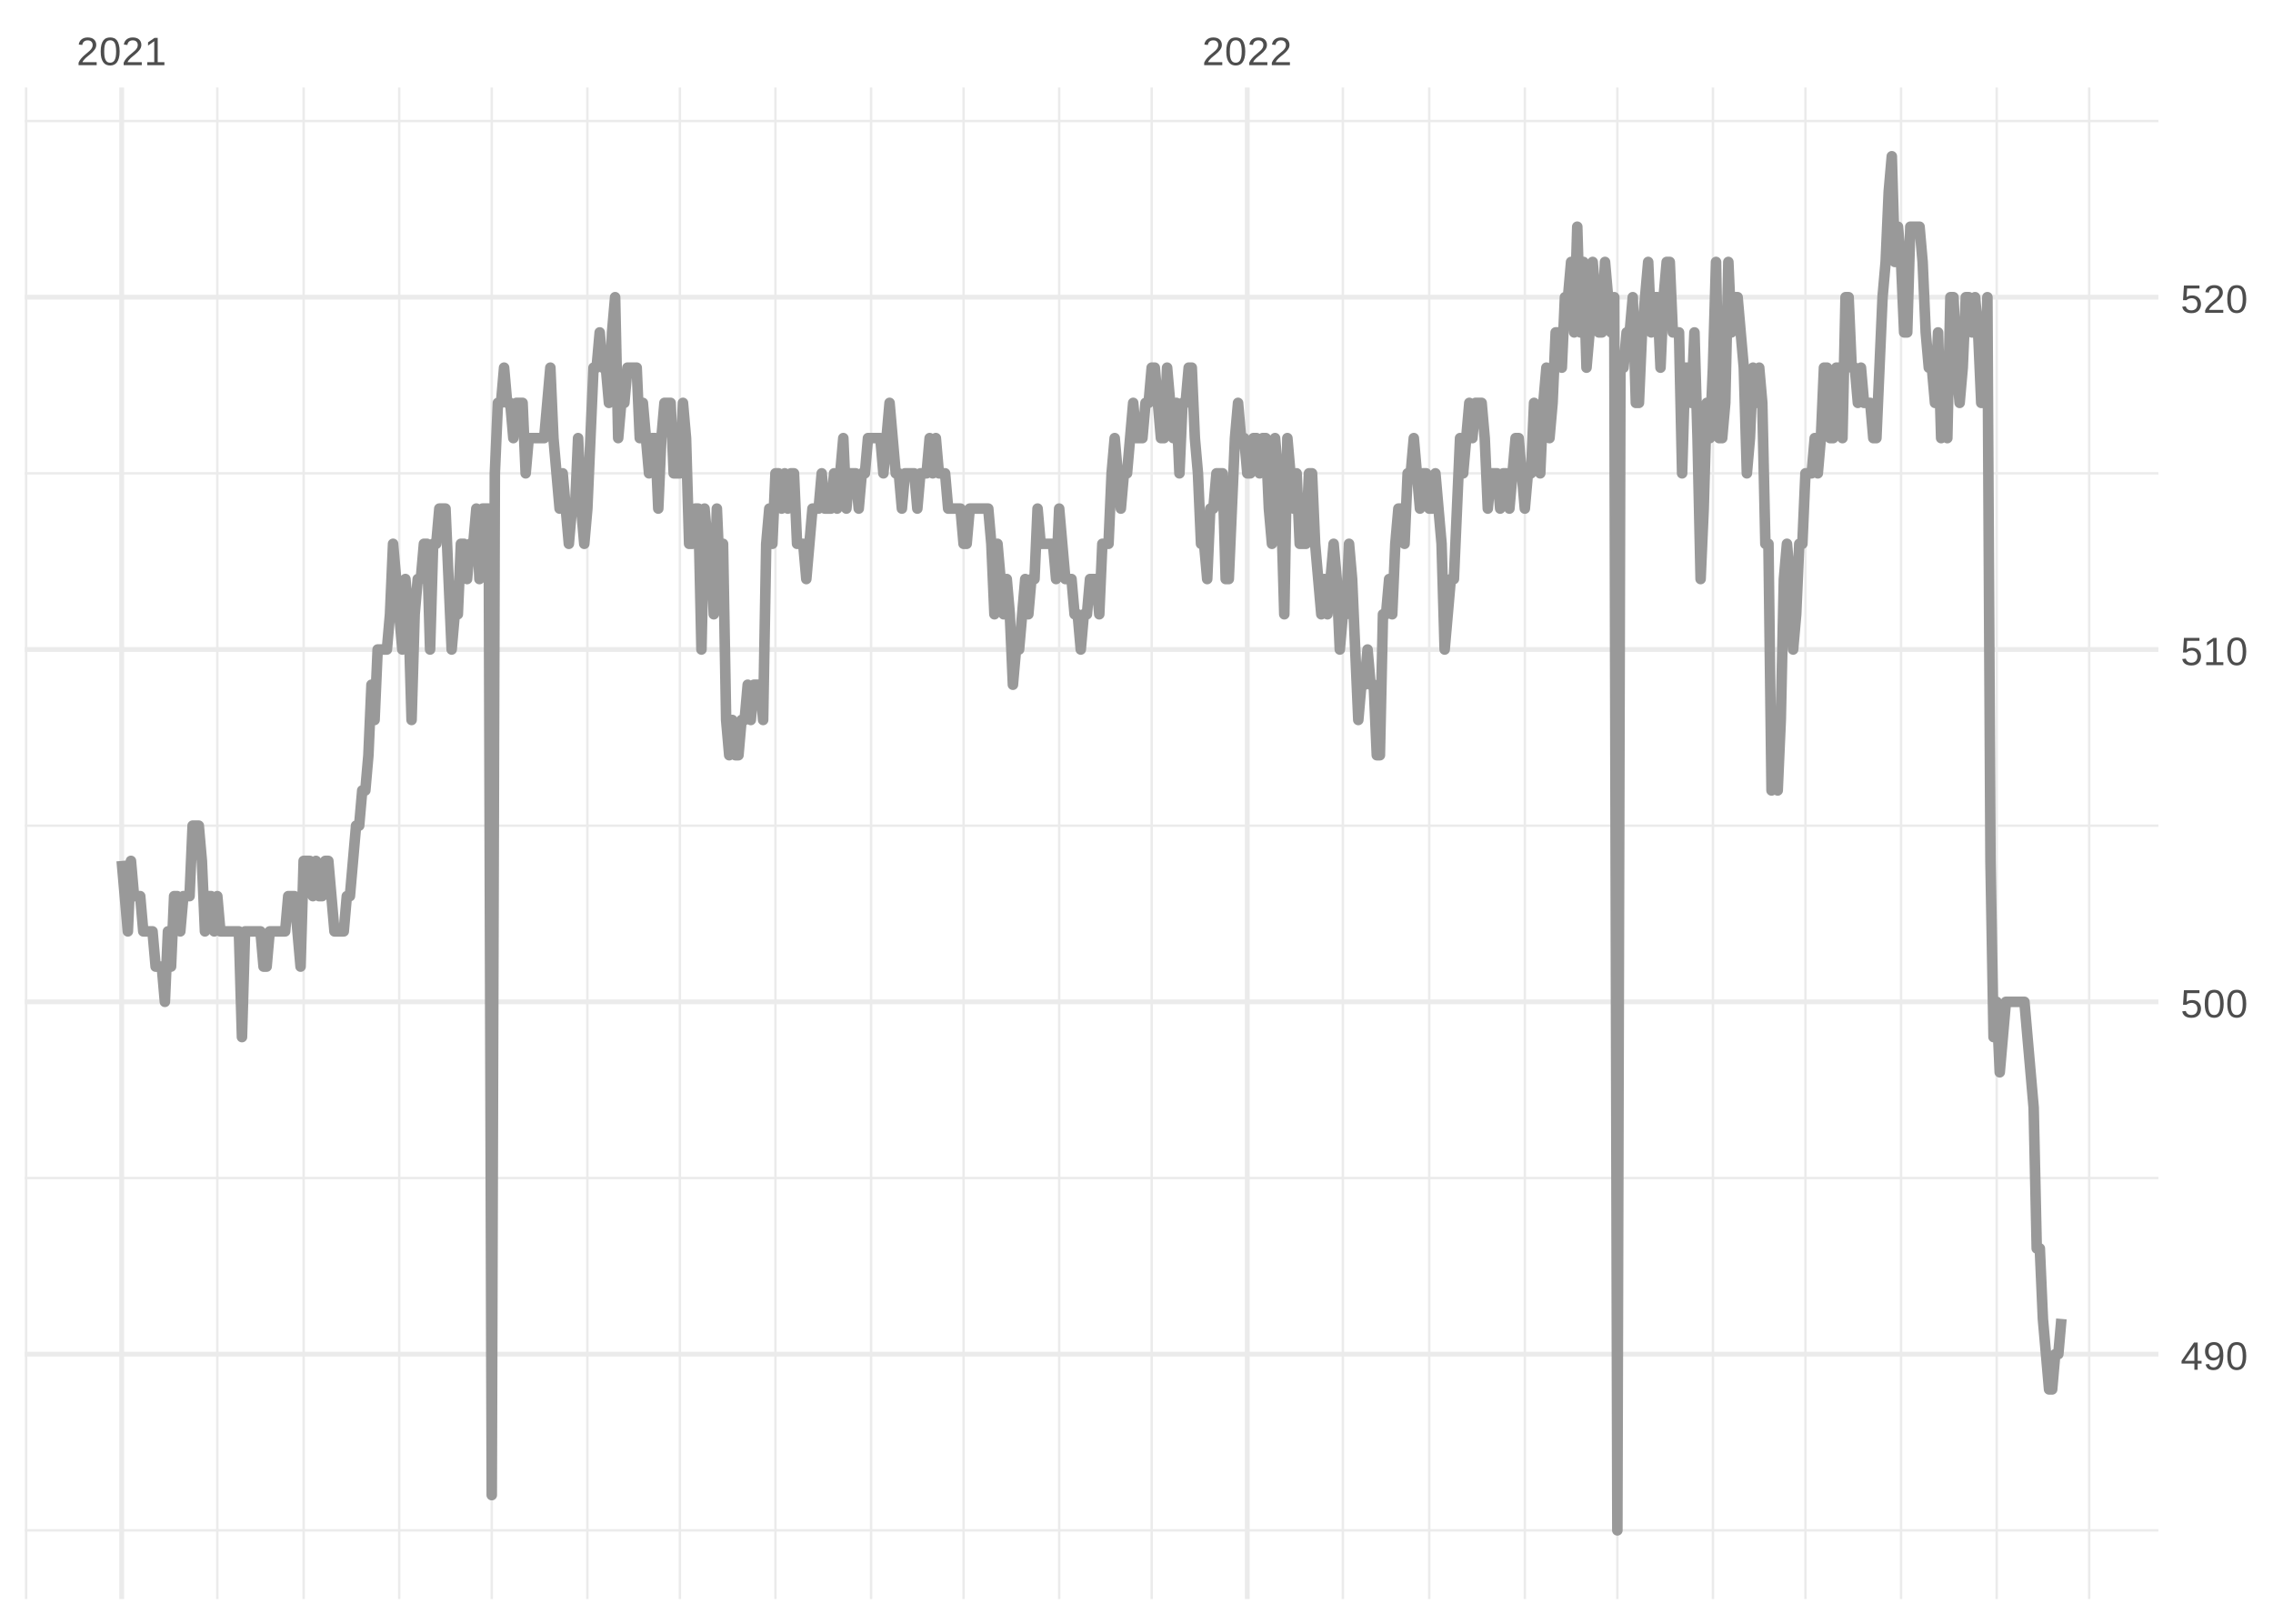<?xml version="1.0" encoding="UTF-8"?>
<svg xmlns="http://www.w3.org/2000/svg" xmlns:xlink="http://www.w3.org/1999/xlink" width="504pt" height="360pt" viewBox="0 0 504 360" version="1.1">
<defs>
<g>
<symbol overflow="visible" id="glyph0-0">
<path style="stroke:none;" d="M 0.297 0 L 0.297 -5.859 L 2.625 -5.859 L 2.625 0 Z M 0.578 -0.297 L 2.344 -0.297 L 2.344 -5.578 L 0.578 -5.578 Z M 0.578 -0.297 "/>
</symbol>
<symbol overflow="visible" id="glyph0-1">
<path style="stroke:none;" d="M 0.438 0 L 0.438 -0.547 C 0.582 -0.879 0.758 -1.172 0.969 -1.422 C 1.188 -1.68 1.41 -1.914 1.641 -2.125 C 1.867 -2.332 2.098 -2.523 2.328 -2.703 C 2.555 -2.879 2.758 -3.055 2.938 -3.234 C 3.125 -3.41 3.273 -3.598 3.391 -3.797 C 3.504 -3.992 3.562 -4.211 3.562 -4.453 C 3.562 -4.629 3.535 -4.781 3.484 -4.906 C 3.43 -5.039 3.352 -5.148 3.25 -5.234 C 3.156 -5.328 3.039 -5.395 2.906 -5.438 C 2.77 -5.477 2.617 -5.5 2.453 -5.5 C 2.297 -5.5 2.148 -5.477 2.016 -5.438 C 1.879 -5.395 1.758 -5.332 1.656 -5.25 C 1.551 -5.164 1.461 -5.055 1.391 -4.922 C 1.328 -4.797 1.285 -4.648 1.266 -4.484 L 0.484 -4.562 C 0.504 -4.781 0.562 -4.984 0.656 -5.172 C 0.75 -5.359 0.879 -5.523 1.047 -5.672 C 1.211 -5.816 1.41 -5.93 1.641 -6.016 C 1.879 -6.098 2.148 -6.141 2.453 -6.141 C 2.754 -6.141 3.02 -6.102 3.25 -6.031 C 3.488 -5.957 3.688 -5.848 3.844 -5.703 C 4.008 -5.566 4.133 -5.395 4.219 -5.188 C 4.312 -4.988 4.359 -4.754 4.359 -4.484 C 4.359 -4.273 4.32 -4.078 4.25 -3.891 C 4.176 -3.711 4.078 -3.539 3.953 -3.375 C 3.828 -3.207 3.688 -3.047 3.531 -2.891 C 3.375 -2.742 3.207 -2.594 3.031 -2.438 C 2.852 -2.289 2.676 -2.145 2.5 -2 C 2.32 -1.863 2.156 -1.723 2 -1.578 C 1.844 -1.43 1.703 -1.281 1.578 -1.125 C 1.453 -0.977 1.359 -0.82 1.297 -0.656 L 4.453 -0.656 L 4.453 0 Z M 0.438 0 "/>
</symbol>
<symbol overflow="visible" id="glyph0-2">
<path style="stroke:none;" d="M 4.547 -3.031 C 4.547 -2.445 4.488 -1.957 4.375 -1.562 C 4.27 -1.164 4.117 -0.844 3.922 -0.594 C 3.734 -0.352 3.508 -0.18 3.25 -0.078 C 3 0.023 2.727 0.078 2.438 0.078 C 2.145 0.078 1.867 0.023 1.609 -0.078 C 1.359 -0.18 1.141 -0.352 0.953 -0.594 C 0.766 -0.844 0.613 -1.164 0.5 -1.562 C 0.395 -1.957 0.344 -2.445 0.344 -3.031 C 0.344 -3.633 0.395 -4.133 0.5 -4.531 C 0.613 -4.938 0.766 -5.258 0.953 -5.5 C 1.141 -5.738 1.359 -5.906 1.609 -6 C 1.867 -6.094 2.156 -6.141 2.469 -6.141 C 2.75 -6.141 3.016 -6.094 3.266 -6 C 3.523 -5.906 3.75 -5.738 3.938 -5.5 C 4.125 -5.258 4.27 -4.938 4.375 -4.531 C 4.488 -4.133 4.547 -3.633 4.547 -3.031 Z M 3.766 -3.031 C 3.766 -3.508 3.734 -3.906 3.672 -4.219 C 3.617 -4.539 3.535 -4.797 3.422 -4.984 C 3.305 -5.18 3.164 -5.316 3 -5.391 C 2.844 -5.473 2.664 -5.516 2.469 -5.516 C 2.25 -5.516 2.055 -5.473 1.891 -5.391 C 1.723 -5.316 1.582 -5.18 1.469 -4.984 C 1.352 -4.797 1.266 -4.539 1.203 -4.219 C 1.148 -3.906 1.125 -3.508 1.125 -3.031 C 1.125 -2.562 1.148 -2.164 1.203 -1.844 C 1.266 -1.531 1.352 -1.273 1.469 -1.078 C 1.582 -0.891 1.719 -0.754 1.875 -0.672 C 2.039 -0.586 2.227 -0.547 2.438 -0.547 C 2.645 -0.547 2.828 -0.586 2.984 -0.672 C 3.148 -0.754 3.289 -0.891 3.406 -1.078 C 3.52 -1.273 3.609 -1.531 3.672 -1.844 C 3.734 -2.164 3.766 -2.562 3.766 -3.031 Z M 3.766 -3.031 "/>
</symbol>
<symbol overflow="visible" id="glyph0-3">
<path style="stroke:none;" d="M 0.672 0 L 0.672 -0.656 L 2.219 -0.656 L 2.219 -5.312 L 0.844 -4.344 L 0.844 -5.062 L 2.281 -6.047 L 2.984 -6.047 L 2.984 -0.656 L 4.469 -0.656 L 4.469 0 Z M 0.672 0 "/>
</symbol>
<symbol overflow="visible" id="glyph0-4">
<path style="stroke:none;" d="M 3.781 -1.375 L 3.781 0 L 3.047 0 L 3.047 -1.375 L 0.203 -1.375 L 0.203 -1.969 L 2.969 -6.047 L 3.781 -6.047 L 3.781 -1.984 L 4.641 -1.984 L 4.641 -1.375 Z M 3.047 -5.188 C 3.047 -5.164 3.035 -5.133 3.016 -5.094 C 2.992 -5.051 2.969 -5.004 2.938 -4.953 C 2.906 -4.898 2.875 -4.848 2.844 -4.797 C 2.812 -4.742 2.785 -4.703 2.766 -4.672 L 1.219 -2.391 C 1.195 -2.359 1.172 -2.32 1.141 -2.281 C 1.117 -2.25 1.094 -2.211 1.062 -2.172 C 1.039 -2.141 1.016 -2.102 0.984 -2.062 C 0.953 -2.031 0.93 -2.004 0.922 -1.984 L 3.047 -1.984 Z M 3.047 -5.188 "/>
</symbol>
<symbol overflow="visible" id="glyph0-5">
<path style="stroke:none;" d="M 4.469 -3.156 C 4.469 -2.613 4.414 -2.141 4.312 -1.734 C 4.219 -1.328 4.078 -0.988 3.891 -0.719 C 3.703 -0.445 3.473 -0.242 3.203 -0.109 C 2.93 0.016 2.625 0.078 2.281 0.078 C 2.051 0.078 1.844 0.051 1.656 0 C 1.469 -0.039 1.301 -0.109 1.156 -0.203 C 1.008 -0.305 0.883 -0.438 0.781 -0.594 C 0.676 -0.758 0.594 -0.953 0.531 -1.172 L 1.281 -1.297 C 1.352 -1.035 1.473 -0.844 1.641 -0.719 C 1.816 -0.594 2.035 -0.531 2.297 -0.531 C 2.504 -0.531 2.691 -0.578 2.859 -0.672 C 3.035 -0.773 3.188 -0.926 3.312 -1.125 C 3.438 -1.32 3.531 -1.566 3.594 -1.859 C 3.664 -2.16 3.707 -2.516 3.719 -2.922 C 3.656 -2.785 3.57 -2.664 3.469 -2.562 C 3.363 -2.457 3.242 -2.367 3.109 -2.297 C 2.973 -2.223 2.828 -2.164 2.672 -2.125 C 2.516 -2.082 2.359 -2.062 2.203 -2.062 C 1.93 -2.062 1.68 -2.109 1.453 -2.203 C 1.234 -2.305 1.047 -2.445 0.891 -2.625 C 0.742 -2.801 0.625 -3.016 0.531 -3.266 C 0.445 -3.516 0.406 -3.797 0.406 -4.109 C 0.406 -4.422 0.453 -4.703 0.547 -4.953 C 0.641 -5.203 0.77 -5.414 0.938 -5.594 C 1.113 -5.77 1.328 -5.906 1.578 -6 C 1.828 -6.094 2.109 -6.141 2.422 -6.141 C 3.098 -6.141 3.609 -5.891 3.953 -5.391 C 4.297 -4.891 4.469 -4.145 4.469 -3.156 Z M 3.641 -3.891 C 3.641 -4.117 3.609 -4.332 3.547 -4.531 C 3.492 -4.727 3.414 -4.898 3.312 -5.047 C 3.207 -5.191 3.078 -5.305 2.922 -5.391 C 2.773 -5.473 2.602 -5.516 2.406 -5.516 C 2.219 -5.516 2.047 -5.477 1.891 -5.406 C 1.742 -5.344 1.617 -5.25 1.516 -5.125 C 1.41 -5.008 1.332 -4.863 1.281 -4.688 C 1.227 -4.508 1.203 -4.316 1.203 -4.109 C 1.203 -3.898 1.223 -3.707 1.266 -3.531 C 1.316 -3.363 1.395 -3.211 1.5 -3.078 C 1.602 -2.953 1.727 -2.852 1.875 -2.781 C 2.02 -2.707 2.191 -2.672 2.391 -2.672 C 2.535 -2.672 2.68 -2.695 2.828 -2.75 C 2.973 -2.801 3.102 -2.875 3.219 -2.969 C 3.344 -3.07 3.441 -3.195 3.516 -3.344 C 3.598 -3.5 3.641 -3.68 3.641 -3.891 Z M 3.641 -3.891 "/>
</symbol>
<symbol overflow="visible" id="glyph0-6">
<path style="stroke:none;" d="M 4.516 -1.969 C 4.516 -1.664 4.469 -1.391 4.375 -1.141 C 4.289 -0.891 4.156 -0.672 3.969 -0.484 C 3.789 -0.305 3.566 -0.164 3.297 -0.062 C 3.035 0.031 2.727 0.078 2.375 0.078 C 2.062 0.078 1.785 0.039 1.547 -0.031 C 1.305 -0.102 1.102 -0.203 0.938 -0.328 C 0.781 -0.461 0.648 -0.613 0.547 -0.781 C 0.453 -0.957 0.391 -1.148 0.359 -1.359 L 1.141 -1.438 C 1.172 -1.32 1.211 -1.211 1.266 -1.109 C 1.328 -1.004 1.406 -0.91 1.5 -0.828 C 1.602 -0.742 1.723 -0.676 1.859 -0.625 C 2.004 -0.57 2.18 -0.547 2.391 -0.547 C 2.586 -0.547 2.77 -0.578 2.938 -0.641 C 3.102 -0.703 3.242 -0.789 3.359 -0.906 C 3.473 -1.031 3.562 -1.176 3.625 -1.344 C 3.688 -1.52 3.719 -1.723 3.719 -1.953 C 3.719 -2.141 3.688 -2.312 3.625 -2.469 C 3.57 -2.625 3.488 -2.758 3.375 -2.875 C 3.258 -2.988 3.117 -3.078 2.953 -3.141 C 2.797 -3.203 2.613 -3.234 2.406 -3.234 C 2.281 -3.234 2.16 -3.219 2.047 -3.188 C 1.941 -3.164 1.844 -3.133 1.75 -3.094 C 1.656 -3.062 1.57 -3.016 1.5 -2.953 C 1.426 -2.898 1.352 -2.848 1.281 -2.797 L 0.531 -2.797 L 0.734 -6.047 L 4.172 -6.047 L 4.172 -5.391 L 1.438 -5.391 L 1.312 -3.469 C 1.457 -3.582 1.629 -3.676 1.828 -3.75 C 2.035 -3.82 2.281 -3.859 2.562 -3.859 C 2.863 -3.859 3.133 -3.812 3.375 -3.719 C 3.613 -3.633 3.816 -3.504 3.984 -3.328 C 4.16 -3.16 4.289 -2.961 4.375 -2.734 C 4.469 -2.504 4.516 -2.25 4.516 -1.969 Z M 4.516 -1.969 "/>
</symbol>
</g>
<clipPath id="clip1">
  <path d="M 5.48 339 L 478.59 339 L 478.59 340 L 5.48 340 Z M 5.48 339 "/>
</clipPath>
<clipPath id="clip2">
  <path d="M 5.48 260 L 478.59 260 L 478.59 262 L 5.48 262 Z M 5.48 260 "/>
</clipPath>
<clipPath id="clip3">
  <path d="M 5.48 182 L 478.59 182 L 478.59 184 L 5.48 184 Z M 5.48 182 "/>
</clipPath>
<clipPath id="clip4">
  <path d="M 5.48 104 L 478.59 104 L 478.59 106 L 5.48 106 Z M 5.48 104 "/>
</clipPath>
<clipPath id="clip5">
  <path d="M 5.48 26 L 478.59 26 L 478.59 28 L 5.48 28 Z M 5.48 26 "/>
</clipPath>
<clipPath id="clip6">
  <path d="M 5.48 19.41 L 7 19.41 L 7 354.52 L 5.48 354.52 Z M 5.48 19.41 "/>
</clipPath>
<clipPath id="clip7">
  <path d="M 47 19.41 L 49 19.41 L 49 354.52 L 47 354.52 Z M 47 19.41 "/>
</clipPath>
<clipPath id="clip8">
  <path d="M 67 19.41 L 68 19.41 L 68 354.52 L 67 354.52 Z M 67 19.41 "/>
</clipPath>
<clipPath id="clip9">
  <path d="M 88 19.41 L 89 19.41 L 89 354.52 L 88 354.52 Z M 88 19.41 "/>
</clipPath>
<clipPath id="clip10">
  <path d="M 108 19.41 L 110 19.41 L 110 354.52 L 108 354.52 Z M 108 19.41 "/>
</clipPath>
<clipPath id="clip11">
  <path d="M 129 19.41 L 131 19.41 L 131 354.52 L 129 354.52 Z M 129 19.41 "/>
</clipPath>
<clipPath id="clip12">
  <path d="M 150 19.41 L 152 19.41 L 152 354.52 L 150 354.52 Z M 150 19.41 "/>
</clipPath>
<clipPath id="clip13">
  <path d="M 171 19.41 L 173 19.41 L 173 354.52 L 171 354.52 Z M 171 19.41 "/>
</clipPath>
<clipPath id="clip14">
  <path d="M 192 19.41 L 194 19.41 L 194 354.52 L 192 354.52 Z M 192 19.41 "/>
</clipPath>
<clipPath id="clip15">
  <path d="M 213 19.41 L 214 19.41 L 214 354.52 L 213 354.52 Z M 213 19.41 "/>
</clipPath>
<clipPath id="clip16">
  <path d="M 234 19.41 L 236 19.41 L 236 354.52 L 234 354.52 Z M 234 19.41 "/>
</clipPath>
<clipPath id="clip17">
  <path d="M 255 19.41 L 256 19.41 L 256 354.52 L 255 354.52 Z M 255 19.41 "/>
</clipPath>
<clipPath id="clip18">
  <path d="M 297 19.41 L 299 19.41 L 299 354.52 L 297 354.52 Z M 297 19.41 "/>
</clipPath>
<clipPath id="clip19">
  <path d="M 316 19.41 L 318 19.41 L 318 354.52 L 316 354.52 Z M 316 19.41 "/>
</clipPath>
<clipPath id="clip20">
  <path d="M 337 19.41 L 339 19.41 L 339 354.52 L 337 354.52 Z M 337 19.41 "/>
</clipPath>
<clipPath id="clip21">
  <path d="M 358 19.41 L 359 19.41 L 359 354.52 L 358 354.52 Z M 358 19.41 "/>
</clipPath>
<clipPath id="clip22">
  <path d="M 379 19.41 L 381 19.41 L 381 354.52 L 379 354.52 Z M 379 19.41 "/>
</clipPath>
<clipPath id="clip23">
  <path d="M 400 19.41 L 401 19.41 L 401 354.52 L 400 354.52 Z M 400 19.41 "/>
</clipPath>
<clipPath id="clip24">
  <path d="M 421 19.41 L 422 19.41 L 422 354.52 L 421 354.52 Z M 421 19.41 "/>
</clipPath>
<clipPath id="clip25">
  <path d="M 442 19.41 L 443 19.41 L 443 354.52 L 442 354.52 Z M 442 19.41 "/>
</clipPath>
<clipPath id="clip26">
  <path d="M 462 19.41 L 464 19.41 L 464 354.52 L 462 354.52 Z M 462 19.41 "/>
</clipPath>
<clipPath id="clip27">
  <path d="M 5.48 299 L 478.59 299 L 478.59 301 L 5.48 301 Z M 5.48 299 "/>
</clipPath>
<clipPath id="clip28">
  <path d="M 5.48 221 L 478.59 221 L 478.59 223 L 5.48 223 Z M 5.48 221 "/>
</clipPath>
<clipPath id="clip29">
  <path d="M 5.48 143 L 478.59 143 L 478.59 145 L 5.48 145 Z M 5.48 143 "/>
</clipPath>
<clipPath id="clip30">
  <path d="M 5.48 65 L 478.59 65 L 478.59 67 L 5.48 67 Z M 5.48 65 "/>
</clipPath>
<clipPath id="clip31">
  <path d="M 26 19.41 L 28 19.41 L 28 354.52 L 26 354.52 Z M 26 19.41 "/>
</clipPath>
<clipPath id="clip32">
  <path d="M 276 19.41 L 278 19.41 L 278 354.52 L 276 354.52 Z M 276 19.41 "/>
</clipPath>
</defs>
<g id="surface11">
<rect x="0" y="0" width="504" height="360" style="fill:rgb(100%,100%,100%);fill-opacity:1;stroke:none;"/>
<g clip-path="url(#clip1)" clip-rule="nonzero">
<path style="fill:none;stroke-width:0.533;stroke-linecap:butt;stroke-linejoin:round;stroke:rgb(92.157%,92.157%,92.157%);stroke-opacity:1;stroke-miterlimit:10;" d="M 5.48 339.289 L 478.59 339.289 "/>
</g>
<g clip-path="url(#clip2)" clip-rule="nonzero">
<path style="fill:none;stroke-width:0.533;stroke-linecap:butt;stroke-linejoin:round;stroke:rgb(92.157%,92.157%,92.157%);stroke-opacity:1;stroke-miterlimit:10;" d="M 5.48 261.176 L 478.59 261.176 "/>
</g>
<g clip-path="url(#clip3)" clip-rule="nonzero">
<path style="fill:none;stroke-width:0.533;stroke-linecap:butt;stroke-linejoin:round;stroke:rgb(92.157%,92.157%,92.157%);stroke-opacity:1;stroke-miterlimit:10;" d="M 5.48 183.059 L 478.59 183.059 "/>
</g>
<g clip-path="url(#clip4)" clip-rule="nonzero">
<path style="fill:none;stroke-width:0.533;stroke-linecap:butt;stroke-linejoin:round;stroke:rgb(92.157%,92.157%,92.157%);stroke-opacity:1;stroke-miterlimit:10;" d="M 5.48 104.945 L 478.59 104.945 "/>
</g>
<g clip-path="url(#clip5)" clip-rule="nonzero">
<path style="fill:none;stroke-width:0.533;stroke-linecap:butt;stroke-linejoin:round;stroke:rgb(92.157%,92.157%,92.157%);stroke-opacity:1;stroke-miterlimit:10;" d="M 5.48 26.832 L 478.59 26.832 "/>
</g>
<g clip-path="url(#clip6)" clip-rule="nonzero">
<path style="fill:none;stroke-width:0.533;stroke-linecap:butt;stroke-linejoin:round;stroke:rgb(92.157%,92.157%,92.157%);stroke-opacity:1;stroke-miterlimit:10;" d="M 5.789 354.52 L 5.789 19.41 "/>
</g>
<g clip-path="url(#clip7)" clip-rule="nonzero">
<path style="fill:none;stroke-width:0.533;stroke-linecap:butt;stroke-linejoin:round;stroke:rgb(92.157%,92.157%,92.157%);stroke-opacity:1;stroke-miterlimit:10;" d="M 48.184 354.52 L 48.184 19.41 "/>
</g>
<g clip-path="url(#clip8)" clip-rule="nonzero">
<path style="fill:none;stroke-width:0.533;stroke-linecap:butt;stroke-linejoin:round;stroke:rgb(92.157%,92.157%,92.157%);stroke-opacity:1;stroke-miterlimit:10;" d="M 67.328 354.52 L 67.328 19.41 "/>
</g>
<g clip-path="url(#clip9)" clip-rule="nonzero">
<path style="fill:none;stroke-width:0.533;stroke-linecap:butt;stroke-linejoin:round;stroke:rgb(92.157%,92.157%,92.157%);stroke-opacity:1;stroke-miterlimit:10;" d="M 88.523 354.52 L 88.523 19.41 "/>
</g>
<g clip-path="url(#clip10)" clip-rule="nonzero">
<path style="fill:none;stroke-width:0.533;stroke-linecap:butt;stroke-linejoin:round;stroke:rgb(92.157%,92.157%,92.157%);stroke-opacity:1;stroke-miterlimit:10;" d="M 109.039 354.52 L 109.039 19.41 "/>
</g>
<g clip-path="url(#clip11)" clip-rule="nonzero">
<path style="fill:none;stroke-width:0.533;stroke-linecap:butt;stroke-linejoin:round;stroke:rgb(92.157%,92.157%,92.157%);stroke-opacity:1;stroke-miterlimit:10;" d="M 130.234 354.52 L 130.234 19.41 "/>
</g>
<g clip-path="url(#clip12)" clip-rule="nonzero">
<path style="fill:none;stroke-width:0.533;stroke-linecap:butt;stroke-linejoin:round;stroke:rgb(92.157%,92.157%,92.157%);stroke-opacity:1;stroke-miterlimit:10;" d="M 150.75 354.52 L 150.75 19.41 "/>
</g>
<g clip-path="url(#clip13)" clip-rule="nonzero">
<path style="fill:none;stroke-width:0.533;stroke-linecap:butt;stroke-linejoin:round;stroke:rgb(92.157%,92.157%,92.157%);stroke-opacity:1;stroke-miterlimit:10;" d="M 171.945 354.52 L 171.945 19.41 "/>
</g>
<g clip-path="url(#clip14)" clip-rule="nonzero">
<path style="fill:none;stroke-width:0.533;stroke-linecap:butt;stroke-linejoin:round;stroke:rgb(92.157%,92.157%,92.157%);stroke-opacity:1;stroke-miterlimit:10;" d="M 193.145 354.52 L 193.145 19.41 "/>
</g>
<g clip-path="url(#clip15)" clip-rule="nonzero">
<path style="fill:none;stroke-width:0.533;stroke-linecap:butt;stroke-linejoin:round;stroke:rgb(92.157%,92.157%,92.157%);stroke-opacity:1;stroke-miterlimit:10;" d="M 213.656 354.52 L 213.656 19.41 "/>
</g>
<g clip-path="url(#clip16)" clip-rule="nonzero">
<path style="fill:none;stroke-width:0.533;stroke-linecap:butt;stroke-linejoin:round;stroke:rgb(92.157%,92.157%,92.157%);stroke-opacity:1;stroke-miterlimit:10;" d="M 234.855 354.52 L 234.855 19.41 "/>
</g>
<g clip-path="url(#clip17)" clip-rule="nonzero">
<path style="fill:none;stroke-width:0.533;stroke-linecap:butt;stroke-linejoin:round;stroke:rgb(92.157%,92.157%,92.157%);stroke-opacity:1;stroke-miterlimit:10;" d="M 255.367 354.52 L 255.367 19.41 "/>
</g>
<g clip-path="url(#clip18)" clip-rule="nonzero">
<path style="fill:none;stroke-width:0.533;stroke-linecap:butt;stroke-linejoin:round;stroke:rgb(92.157%,92.157%,92.157%);stroke-opacity:1;stroke-miterlimit:10;" d="M 297.762 354.52 L 297.762 19.41 "/>
</g>
<g clip-path="url(#clip19)" clip-rule="nonzero">
<path style="fill:none;stroke-width:0.533;stroke-linecap:butt;stroke-linejoin:round;stroke:rgb(92.157%,92.157%,92.157%);stroke-opacity:1;stroke-miterlimit:10;" d="M 316.91 354.52 L 316.91 19.41 "/>
</g>
<g clip-path="url(#clip20)" clip-rule="nonzero">
<path style="fill:none;stroke-width:0.533;stroke-linecap:butt;stroke-linejoin:round;stroke:rgb(92.157%,92.157%,92.157%);stroke-opacity:1;stroke-miterlimit:10;" d="M 338.105 354.52 L 338.105 19.41 "/>
</g>
<g clip-path="url(#clip21)" clip-rule="nonzero">
<path style="fill:none;stroke-width:0.533;stroke-linecap:butt;stroke-linejoin:round;stroke:rgb(92.157%,92.157%,92.157%);stroke-opacity:1;stroke-miterlimit:10;" d="M 358.621 354.52 L 358.621 19.41 "/>
</g>
<g clip-path="url(#clip22)" clip-rule="nonzero">
<path style="fill:none;stroke-width:0.533;stroke-linecap:butt;stroke-linejoin:round;stroke:rgb(92.157%,92.157%,92.157%);stroke-opacity:1;stroke-miterlimit:10;" d="M 379.816 354.52 L 379.816 19.41 "/>
</g>
<g clip-path="url(#clip23)" clip-rule="nonzero">
<path style="fill:none;stroke-width:0.533;stroke-linecap:butt;stroke-linejoin:round;stroke:rgb(92.157%,92.157%,92.157%);stroke-opacity:1;stroke-miterlimit:10;" d="M 400.328 354.52 L 400.328 19.41 "/>
</g>
<g clip-path="url(#clip24)" clip-rule="nonzero">
<path style="fill:none;stroke-width:0.533;stroke-linecap:butt;stroke-linejoin:round;stroke:rgb(92.157%,92.157%,92.157%);stroke-opacity:1;stroke-miterlimit:10;" d="M 421.527 354.52 L 421.527 19.41 "/>
</g>
<g clip-path="url(#clip25)" clip-rule="nonzero">
<path style="fill:none;stroke-width:0.533;stroke-linecap:butt;stroke-linejoin:round;stroke:rgb(92.157%,92.157%,92.157%);stroke-opacity:1;stroke-miterlimit:10;" d="M 442.727 354.52 L 442.727 19.41 "/>
</g>
<g clip-path="url(#clip26)" clip-rule="nonzero">
<path style="fill:none;stroke-width:0.533;stroke-linecap:butt;stroke-linejoin:round;stroke:rgb(92.157%,92.157%,92.157%);stroke-opacity:1;stroke-miterlimit:10;" d="M 463.238 354.52 L 463.238 19.41 "/>
</g>
<g clip-path="url(#clip27)" clip-rule="nonzero">
<path style="fill:none;stroke-width:1.067;stroke-linecap:butt;stroke-linejoin:round;stroke:rgb(92.157%,92.157%,92.157%);stroke-opacity:1;stroke-miterlimit:10;" d="M 5.48 300.23 L 478.59 300.23 "/>
</g>
<g clip-path="url(#clip28)" clip-rule="nonzero">
<path style="fill:none;stroke-width:1.067;stroke-linecap:butt;stroke-linejoin:round;stroke:rgb(92.157%,92.157%,92.157%);stroke-opacity:1;stroke-miterlimit:10;" d="M 5.48 222.117 L 478.59 222.117 "/>
</g>
<g clip-path="url(#clip29)" clip-rule="nonzero">
<path style="fill:none;stroke-width:1.067;stroke-linecap:butt;stroke-linejoin:round;stroke:rgb(92.157%,92.157%,92.157%);stroke-opacity:1;stroke-miterlimit:10;" d="M 5.48 144.004 L 478.59 144.004 "/>
</g>
<g clip-path="url(#clip30)" clip-rule="nonzero">
<path style="fill:none;stroke-width:1.067;stroke-linecap:butt;stroke-linejoin:round;stroke:rgb(92.157%,92.157%,92.157%);stroke-opacity:1;stroke-miterlimit:10;" d="M 5.48 65.891 L 478.59 65.891 "/>
</g>
<g clip-path="url(#clip31)" clip-rule="nonzero">
<path style="fill:none;stroke-width:1.067;stroke-linecap:butt;stroke-linejoin:round;stroke:rgb(92.157%,92.157%,92.157%);stroke-opacity:1;stroke-miterlimit:10;" d="M 26.984 354.52 L 26.984 19.41 "/>
</g>
<g clip-path="url(#clip32)" clip-rule="nonzero">
<path style="fill:none;stroke-width:1.067;stroke-linecap:butt;stroke-linejoin:round;stroke:rgb(92.157%,92.157%,92.157%);stroke-opacity:1;stroke-miterlimit:10;" d="M 276.566 354.52 L 276.566 19.41 "/>
</g>
<path style="fill:none;stroke-width:2.347;stroke-linecap:butt;stroke-linejoin:round;stroke:rgb(60%,60%,60%);stroke-opacity:1;stroke-miterlimit:10;" d="M 26.984 190.871 L 28.352 206.496 L 29.035 190.871 L 29.719 198.684 L 31.086 198.684 L 31.77 206.496 L 33.82 206.496 L 34.508 214.305 L 35.875 214.305 L 36.559 222.117 L 37.242 206.496 L 37.926 214.305 L 38.609 198.684 L 39.293 198.684 L 39.977 206.496 L 40.66 198.684 L 42.027 198.684 L 42.711 183.059 L 44.078 183.059 L 44.762 190.871 L 45.445 206.496 L 46.129 198.684 L 46.812 198.684 L 47.496 206.496 L 48.184 198.684 L 48.867 206.496 L 52.969 206.496 L 53.652 229.93 L 54.336 206.496 L 57.754 206.496 L 58.438 214.305 L 59.121 214.305 L 59.805 206.496 L 63.227 206.496 L 63.91 198.684 L 65.277 198.684 L 65.961 206.496 L 66.645 214.305 L 67.328 190.871 L 68.695 190.871 L 69.379 198.684 L 70.062 190.871 L 70.746 198.684 L 71.43 198.684 L 72.113 190.871 L 72.797 190.871 L 74.164 206.496 L 76.219 206.496 L 76.902 198.684 L 77.586 198.684 L 78.953 183.059 L 79.637 183.059 L 80.32 175.25 L 81.004 175.25 L 81.688 167.438 L 82.371 151.812 L 83.055 159.625 L 83.738 144.004 L 85.789 144.004 L 86.473 136.191 L 87.156 120.57 L 87.84 128.379 L 89.207 144.004 L 89.891 128.379 L 90.578 136.191 L 91.262 159.625 L 91.945 136.191 L 92.629 128.379 L 93.312 128.379 L 93.996 120.57 L 94.68 120.57 L 95.363 144.004 L 96.047 120.57 L 96.73 120.57 L 97.414 112.758 L 98.781 112.758 L 99.465 128.379 L 100.148 144.004 L 100.832 136.191 L 101.516 136.191 L 102.199 120.57 L 102.883 120.57 L 103.566 128.379 L 104.25 120.57 L 104.938 120.57 L 105.621 112.758 L 106.305 128.379 L 106.988 112.758 L 108.355 112.758 L 109.039 331.477 L 109.723 104.945 L 110.406 89.324 L 111.09 89.324 L 111.773 81.512 L 112.457 89.324 L 113.141 89.324 L 113.824 97.133 L 114.508 89.324 L 115.875 89.324 L 116.559 104.945 L 117.242 97.133 L 120.664 97.133 L 121.348 89.324 L 122.031 81.512 L 122.715 97.133 L 124.082 112.758 L 124.766 104.945 L 126.133 120.57 L 126.816 112.758 L 127.5 112.758 L 128.184 97.133 L 128.867 112.758 L 129.551 120.57 L 130.234 112.758 L 130.918 97.133 L 131.602 81.512 L 132.285 81.512 L 132.973 73.699 L 133.656 81.512 L 134.34 81.512 L 135.023 89.324 L 135.707 73.699 L 136.391 65.891 L 137.074 97.133 L 137.758 89.324 L 138.441 89.324 L 139.125 81.512 L 141.176 81.512 L 141.859 97.133 L 142.543 89.324 L 143.227 97.133 L 143.91 104.945 L 144.594 97.133 L 145.277 97.133 L 145.961 112.758 L 146.648 97.133 L 147.332 89.324 L 148.699 89.324 L 149.383 104.945 L 150.75 104.945 L 151.434 89.324 L 152.117 97.133 L 152.801 120.57 L 153.484 120.57 L 154.168 112.758 L 154.852 112.758 L 155.535 144.004 L 156.219 112.758 L 156.902 120.57 L 157.586 120.57 L 158.27 136.191 L 158.953 112.758 L 159.637 128.379 L 160.32 120.57 L 161.008 159.625 L 161.691 167.438 L 162.375 159.625 L 163.059 167.438 L 163.742 167.438 L 164.426 159.625 L 165.109 159.625 L 165.793 151.812 L 166.477 159.625 L 167.16 151.812 L 168.527 151.812 L 169.211 159.625 L 169.895 120.57 L 170.578 112.758 L 171.262 120.57 L 171.945 104.945 L 172.629 104.945 L 173.312 112.758 L 173.996 104.945 L 174.68 112.758 L 175.367 104.945 L 176.051 104.945 L 176.734 120.57 L 178.102 120.57 L 178.785 128.379 L 179.469 120.57 L 180.152 112.758 L 181.52 112.758 L 182.203 104.945 L 182.887 112.758 L 184.254 112.758 L 184.938 104.945 L 185.621 112.758 L 186.988 97.133 L 187.672 112.758 L 188.355 104.945 L 189.727 104.945 L 190.41 112.758 L 191.094 104.945 L 191.777 104.945 L 192.461 97.133 L 195.195 97.133 L 195.879 104.945 L 196.562 97.133 L 197.246 89.324 L 197.93 97.133 L 198.613 104.945 L 199.297 104.945 L 199.98 112.758 L 200.664 104.945 L 202.715 104.945 L 203.402 112.758 L 204.086 104.945 L 205.453 104.945 L 206.137 97.133 L 206.82 104.945 L 207.504 97.133 L 208.188 104.945 L 209.555 104.945 L 210.238 112.758 L 212.973 112.758 L 213.656 120.57 L 214.34 120.57 L 215.023 112.758 L 219.129 112.758 L 219.812 120.57 L 220.496 136.191 L 221.18 120.57 L 221.863 128.379 L 222.547 136.191 L 223.23 128.379 L 223.914 136.191 L 224.598 151.812 L 225.281 144.004 L 225.965 144.004 L 227.332 128.379 L 228.016 136.191 L 228.699 128.379 L 229.383 128.379 L 230.066 112.758 L 230.75 120.57 L 233.488 120.57 L 234.172 128.379 L 234.855 112.758 L 235.539 120.57 L 236.223 128.379 L 237.59 128.379 L 238.273 136.191 L 238.957 136.191 L 239.641 144.004 L 240.324 136.191 L 241.008 136.191 L 241.691 128.379 L 243.059 128.379 L 243.742 136.191 L 244.426 120.57 L 245.797 120.57 L 246.48 104.945 L 247.164 97.133 L 248.531 112.758 L 249.215 104.945 L 249.898 104.945 L 250.582 97.133 L 251.266 89.324 L 251.949 97.133 L 253.316 97.133 L 254 89.324 L 254.684 89.324 L 255.367 81.512 L 256.051 81.512 L 256.734 89.324 L 257.418 97.133 L 258.102 97.133 L 258.785 81.512 L 259.473 89.324 L 260.156 97.133 L 260.84 89.324 L 261.523 104.945 L 262.207 89.324 L 262.891 89.324 L 263.574 81.512 L 264.258 81.512 L 264.941 97.133 L 265.625 104.945 L 266.309 120.57 L 266.992 120.57 L 267.676 128.379 L 268.359 112.758 L 269.043 112.758 L 269.727 104.945 L 271.094 104.945 L 271.777 128.379 L 272.461 128.379 L 273.145 112.758 L 273.832 97.133 L 274.516 89.324 L 275.199 97.133 L 275.883 97.133 L 276.566 104.945 L 277.25 104.945 L 277.934 97.133 L 278.617 97.133 L 279.301 104.945 L 279.984 97.133 L 280.668 97.133 L 281.352 112.758 L 282.035 120.57 L 282.719 97.133 L 284.086 112.758 L 284.77 136.191 L 285.453 97.133 L 286.82 112.758 L 287.504 104.945 L 288.191 120.57 L 289.559 120.57 L 290.242 104.945 L 290.926 104.945 L 291.609 120.57 L 292.293 128.379 L 292.977 136.191 L 293.66 128.379 L 294.344 136.191 L 295.027 128.379 L 295.711 120.57 L 296.395 128.379 L 297.078 144.004 L 297.762 136.191 L 298.445 136.191 L 299.129 120.57 L 299.812 128.379 L 300.496 144.004 L 301.18 159.625 L 301.867 151.812 L 302.551 151.812 L 303.234 144.004 L 303.918 151.812 L 304.602 151.812 L 305.285 167.438 L 305.969 167.438 L 306.652 136.191 L 307.336 136.191 L 308.02 128.379 L 308.703 136.191 L 309.387 120.57 L 310.07 112.758 L 310.754 112.758 L 311.438 120.57 L 312.121 104.945 L 312.805 104.945 L 313.488 97.133 L 314.855 112.758 L 315.539 104.945 L 316.227 104.945 L 316.91 112.758 L 317.594 112.758 L 318.277 104.945 L 319.645 120.57 L 320.328 144.004 L 321.695 128.379 L 322.379 128.379 L 323.062 112.758 L 323.746 97.133 L 324.43 104.945 L 325.113 97.133 L 325.797 89.324 L 326.48 97.133 L 327.164 89.324 L 328.531 89.324 L 329.215 97.133 L 329.898 112.758 L 330.586 104.945 L 331.953 104.945 L 332.637 112.758 L 333.32 104.945 L 334.004 104.945 L 334.688 112.758 L 336.055 97.133 L 336.738 97.133 L 338.105 112.758 L 338.789 104.945 L 339.473 104.945 L 340.156 89.324 L 340.84 97.133 L 341.523 104.945 L 342.207 89.324 L 342.891 81.512 L 343.574 97.133 L 344.262 89.324 L 344.945 73.699 L 345.629 73.699 L 346.312 81.512 L 346.996 65.891 L 347.68 65.891 L 348.363 58.078 L 349.047 73.699 L 349.73 50.266 L 350.414 73.699 L 351.098 58.078 L 351.781 81.512 L 352.465 73.699 L 353.148 58.078 L 353.832 65.891 L 354.516 73.699 L 355.199 73.699 L 355.883 58.078 L 356.566 65.891 L 357.25 73.699 L 357.934 65.891 L 358.621 339.289 L 359.305 81.512 L 359.988 81.512 L 360.672 73.699 L 361.355 73.699 L 362.039 65.891 L 362.723 89.324 L 363.406 89.324 L 364.09 73.699 L 364.773 65.891 L 365.457 58.078 L 366.141 73.699 L 366.824 65.891 L 367.508 65.891 L 368.191 81.512 L 368.875 65.891 L 369.559 58.078 L 370.242 58.078 L 370.926 73.699 L 372.297 73.699 L 372.98 104.945 L 373.664 81.512 L 374.348 81.512 L 375.031 89.324 L 375.715 73.699 L 376.398 97.133 L 377.082 128.379 L 377.766 112.758 L 378.449 89.324 L 379.133 97.133 L 379.816 81.512 L 380.5 58.078 L 381.184 97.133 L 381.867 97.133 L 382.551 89.324 L 383.234 58.078 L 383.918 73.699 L 384.602 65.891 L 385.285 65.891 L 385.969 73.699 L 386.656 81.512 L 387.34 104.945 L 388.023 97.133 L 388.707 81.512 L 389.391 89.324 L 390.074 81.512 L 390.758 89.324 L 391.441 120.57 L 392.125 120.57 L 392.809 175.25 L 393.492 159.625 L 394.176 175.25 L 394.859 159.625 L 395.543 128.379 L 396.227 120.57 L 396.91 128.379 L 397.594 144.004 L 398.277 136.191 L 398.961 120.57 L 399.645 120.57 L 400.328 104.945 L 401.699 104.945 L 402.383 97.133 L 403.066 104.945 L 403.75 97.133 L 404.434 81.512 L 405.117 81.512 L 405.801 97.133 L 406.484 97.133 L 407.168 81.512 L 407.852 81.512 L 408.535 97.133 L 409.219 65.891 L 409.902 65.891 L 410.586 81.512 L 411.27 81.512 L 411.953 89.324 L 412.637 81.512 L 413.32 89.324 L 414.691 89.324 L 415.375 97.133 L 416.059 97.133 L 417.426 65.891 L 418.109 58.078 L 418.793 42.453 L 419.477 34.645 L 420.16 58.078 L 420.844 50.266 L 421.527 58.078 L 422.211 73.699 L 422.895 73.699 L 423.578 50.266 L 425.629 50.266 L 426.312 58.078 L 426.996 73.699 L 427.68 81.512 L 428.363 81.512 L 429.051 89.324 L 429.734 73.699 L 430.418 97.133 L 431.102 89.324 L 431.785 97.133 L 432.469 65.891 L 433.152 65.891 L 433.836 81.512 L 434.52 89.324 L 435.203 81.512 L 435.887 65.891 L 436.57 65.891 L 437.254 73.699 L 437.938 65.891 L 438.621 73.699 L 439.305 89.324 L 439.988 89.324 L 440.672 65.891 L 441.355 190.871 L 442.039 229.93 L 442.727 222.117 L 443.41 237.738 L 444.094 229.93 L 444.777 222.117 L 448.879 222.117 L 449.562 229.93 L 450.246 237.738 L 450.93 245.551 L 451.613 276.797 L 452.297 276.797 L 452.98 292.418 L 454.348 308.043 L 455.031 308.043 L 455.715 300.23 L 456.398 300.23 L 457.086 292.418 "/>
<g style="fill:rgb(30.196%,30.196%,30.196%);fill-opacity:1;">
  <use xlink:href="#glyph0-1" x="16.984" y="14.446"/>
  <use xlink:href="#glyph0-2" x="21.984" y="14.446"/>
  <use xlink:href="#glyph0-1" x="26.984" y="14.446"/>
  <use xlink:href="#glyph0-3" x="31.984" y="14.446"/>
</g>
<g style="fill:rgb(30.196%,30.196%,30.196%);fill-opacity:1;">
  <use xlink:href="#glyph0-1" x="266.566" y="14.446"/>
  <use xlink:href="#glyph0-2" x="271.566" y="14.446"/>
  <use xlink:href="#glyph0-1" x="276.566" y="14.446"/>
  <use xlink:href="#glyph0-1" x="281.566" y="14.446"/>
</g>
<g style="fill:rgb(30.196%,30.196%,30.196%);fill-opacity:1;">
  <use xlink:href="#glyph0-4" x="483.52" y="303.696"/>
  <use xlink:href="#glyph0-5" x="488.52" y="303.696"/>
  <use xlink:href="#glyph0-2" x="493.52" y="303.696"/>
</g>
<g style="fill:rgb(30.196%,30.196%,30.196%);fill-opacity:1;">
  <use xlink:href="#glyph0-6" x="483.52" y="225.583"/>
  <use xlink:href="#glyph0-2" x="488.52" y="225.583"/>
  <use xlink:href="#glyph0-2" x="493.52" y="225.583"/>
</g>
<g style="fill:rgb(30.196%,30.196%,30.196%);fill-opacity:1;">
  <use xlink:href="#glyph0-6" x="483.52" y="147.47"/>
  <use xlink:href="#glyph0-3" x="488.52" y="147.47"/>
  <use xlink:href="#glyph0-2" x="493.52" y="147.47"/>
</g>
<g style="fill:rgb(30.196%,30.196%,30.196%);fill-opacity:1;">
  <use xlink:href="#glyph0-6" x="483.52" y="69.356"/>
  <use xlink:href="#glyph0-1" x="488.52" y="69.356"/>
  <use xlink:href="#glyph0-2" x="493.52" y="69.356"/>
</g>
</g>
</svg>
